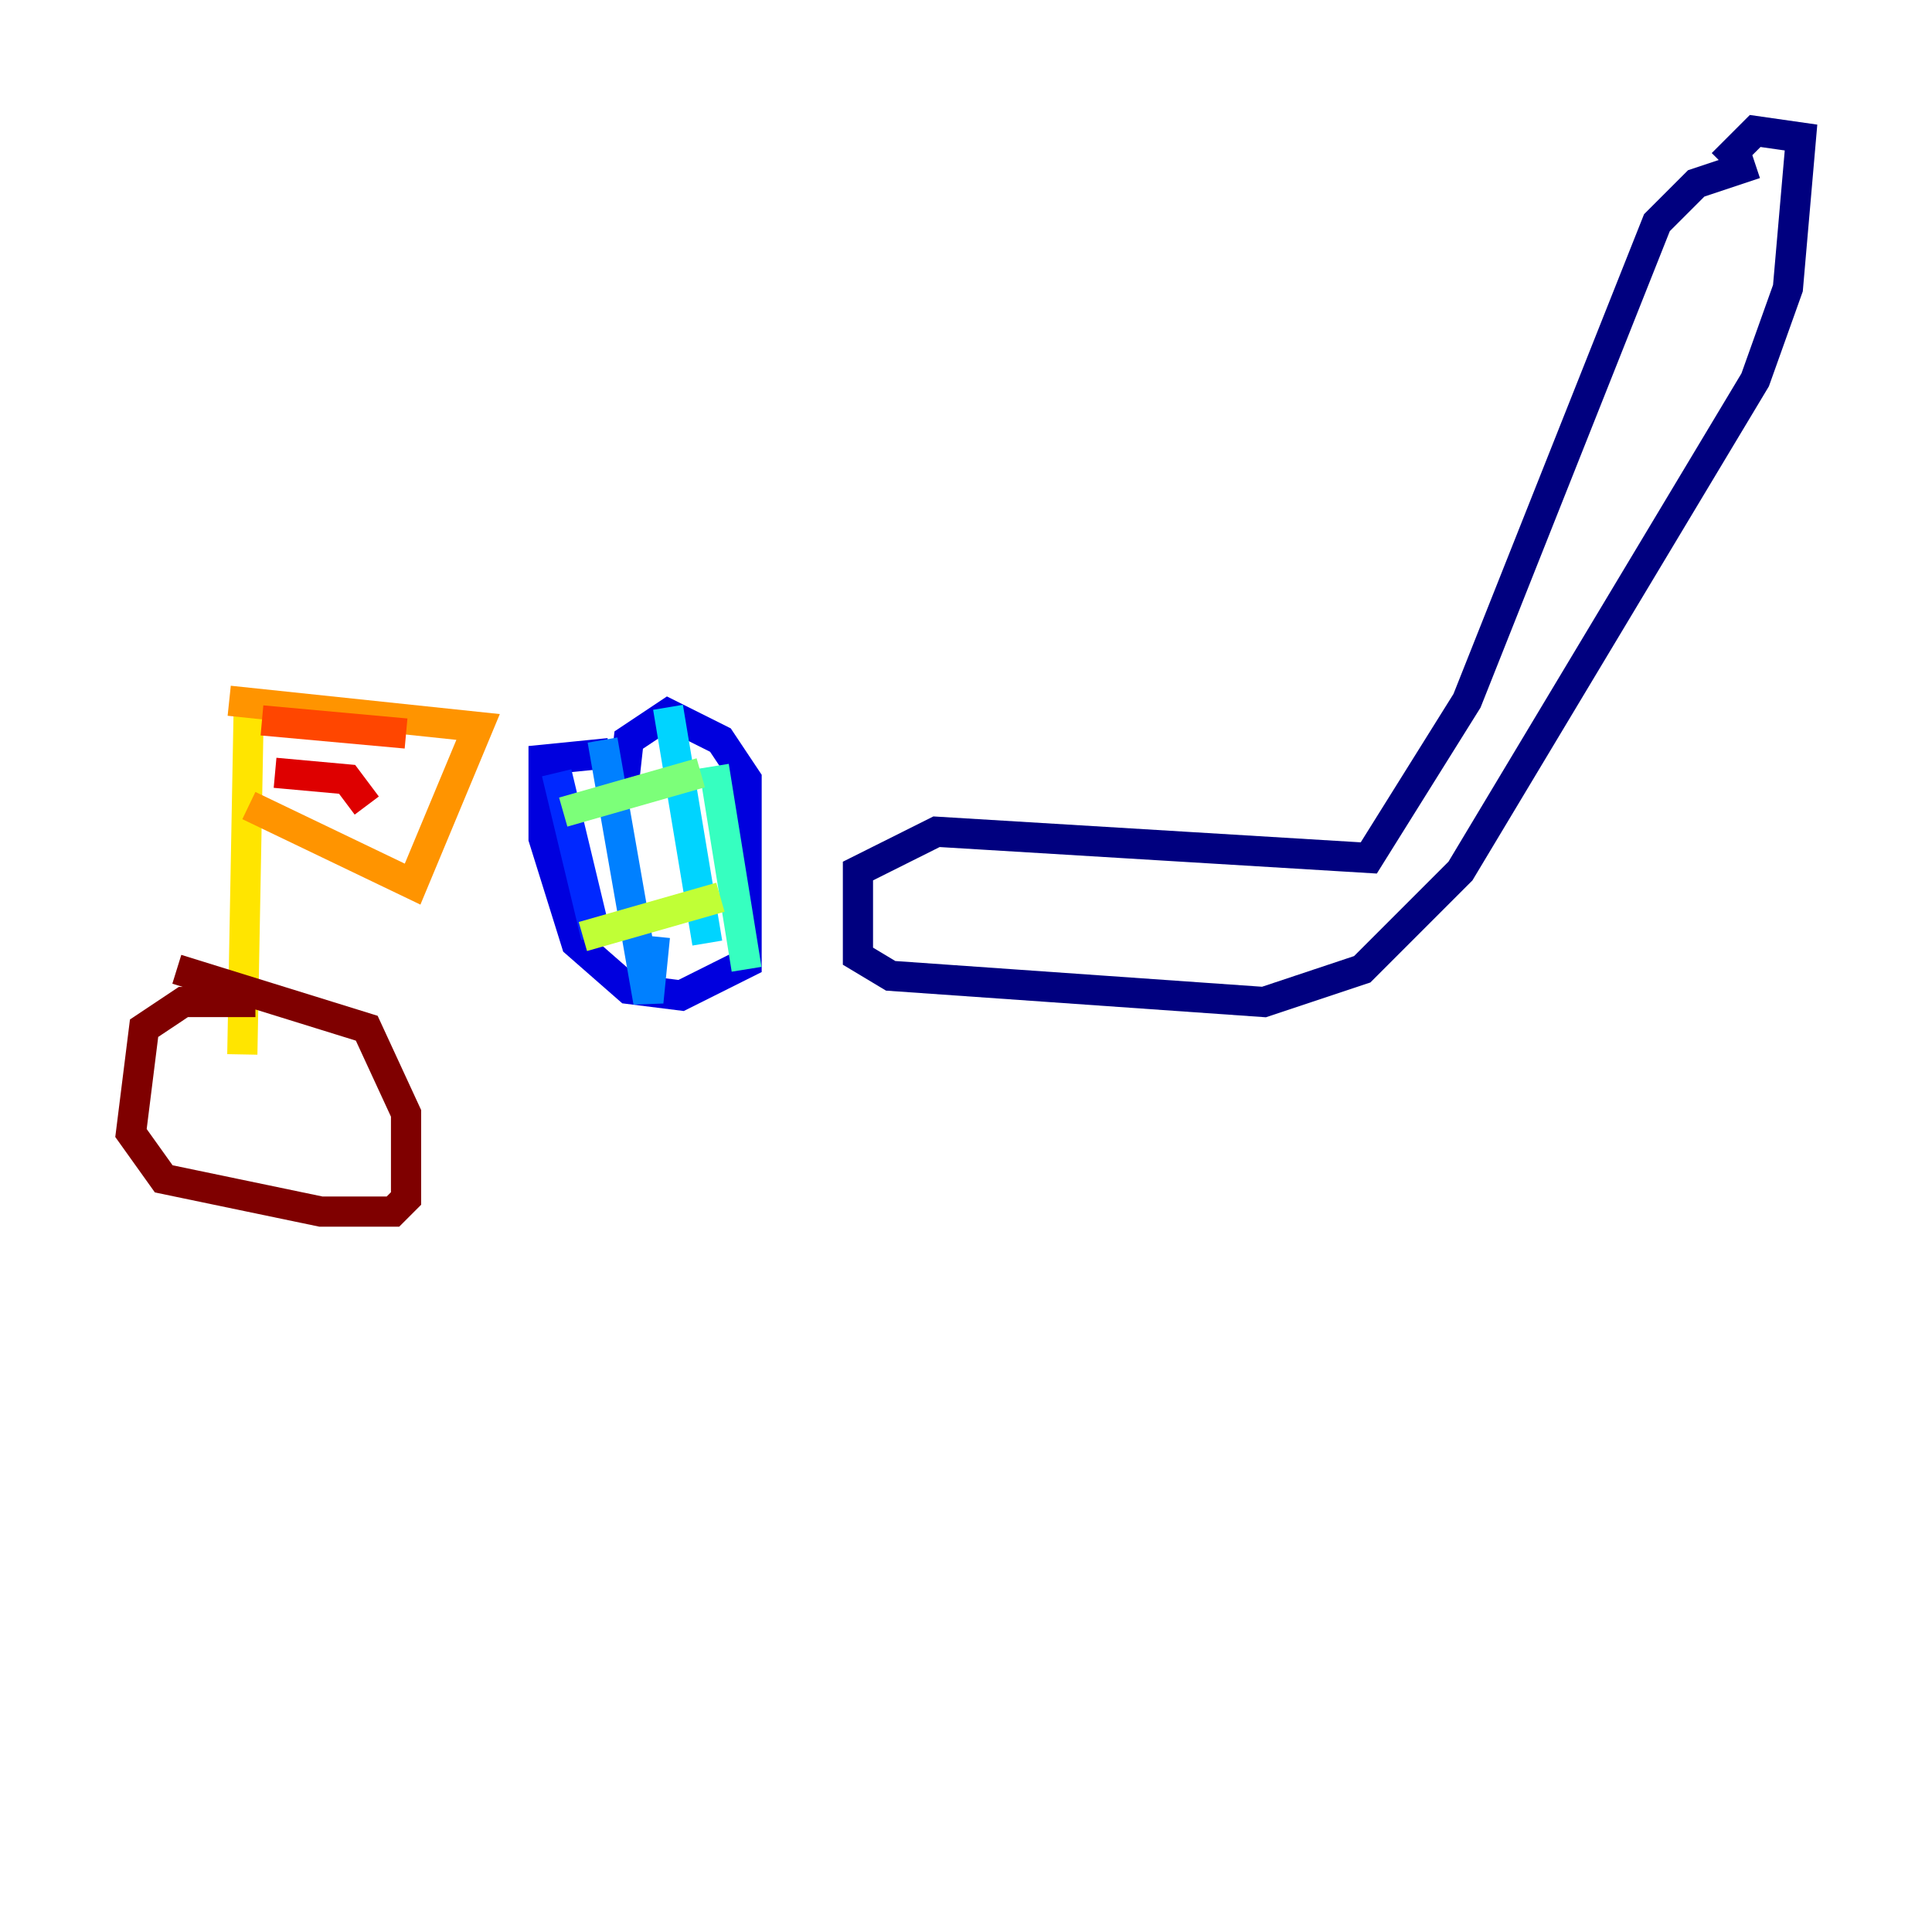 <?xml version="1.0" encoding="utf-8" ?>
<svg baseProfile="tiny" height="128" version="1.2" viewBox="0,0,128,128" width="128" xmlns="http://www.w3.org/2000/svg" xmlns:ev="http://www.w3.org/2001/xml-events" xmlns:xlink="http://www.w3.org/1999/xlink"><defs /><polyline fill="none" points="116.285,10.848 112.38,12.149 109.776,14.752 97.193,46.427 90.685,56.841 62.047,55.105 56.841,57.709 56.841,63.349 59.01,64.651 83.742,66.386 90.251,64.217 96.759,57.709 116.285,25.166 118.454,19.091 119.322,9.112 116.285,8.678 114.115,10.848" stroke="#00007f" stroke-width="2" /><polyline fill="none" points="41.22,52.936 41.654,49.031 44.258,47.295 47.729,49.031 49.464,51.634 49.464,63.783 45.125,65.953 41.654,65.519 38.183,62.481 36.014,55.539 36.014,50.332 40.352,49.898" stroke="#0000de" stroke-width="2" /><polyline fill="none" points="36.881,51.2 39.485,62.047" stroke="#0028ff" stroke-width="2" /><polyline fill="none" points="39.919,49.031 42.956,66.386 43.39,62.047" stroke="#0080ff" stroke-width="2" /><polyline fill="none" points="44.258,46.861 46.861,62.481" stroke="#00d4ff" stroke-width="2" /><polyline fill="none" points="47.295,50.766 49.464,64.217" stroke="#36ffc0" stroke-width="2" /><polyline fill="none" points="37.315,53.803 46.427,51.2" stroke="#7cff79" stroke-width="2" /><polyline fill="none" points="38.617,62.047 47.729,59.444" stroke="#c0ff36" stroke-width="2" /><polyline fill="none" points="16.488,46.427 16.054,69.858" stroke="#ffe500" stroke-width="2" /><polyline fill="none" points="15.186,46.427 31.675,48.163 27.336,58.576 16.488,53.37" stroke="#ff9400" stroke-width="2" /><polyline fill="none" points="17.356,47.729 26.902,48.597" stroke="#ff4600" stroke-width="2" /><polyline fill="none" points="18.224,51.2 22.997,51.634 24.298,53.37" stroke="#de0000" stroke-width="2" /><polyline fill="none" points="16.922,66.386 12.149,66.386 9.546,68.122 8.678,75.064 10.848,78.102 21.261,80.271 26.034,80.271 26.902,79.403 26.902,73.763 24.298,68.122 11.715,64.217" stroke="#7f0000" stroke-width="2" /></svg>